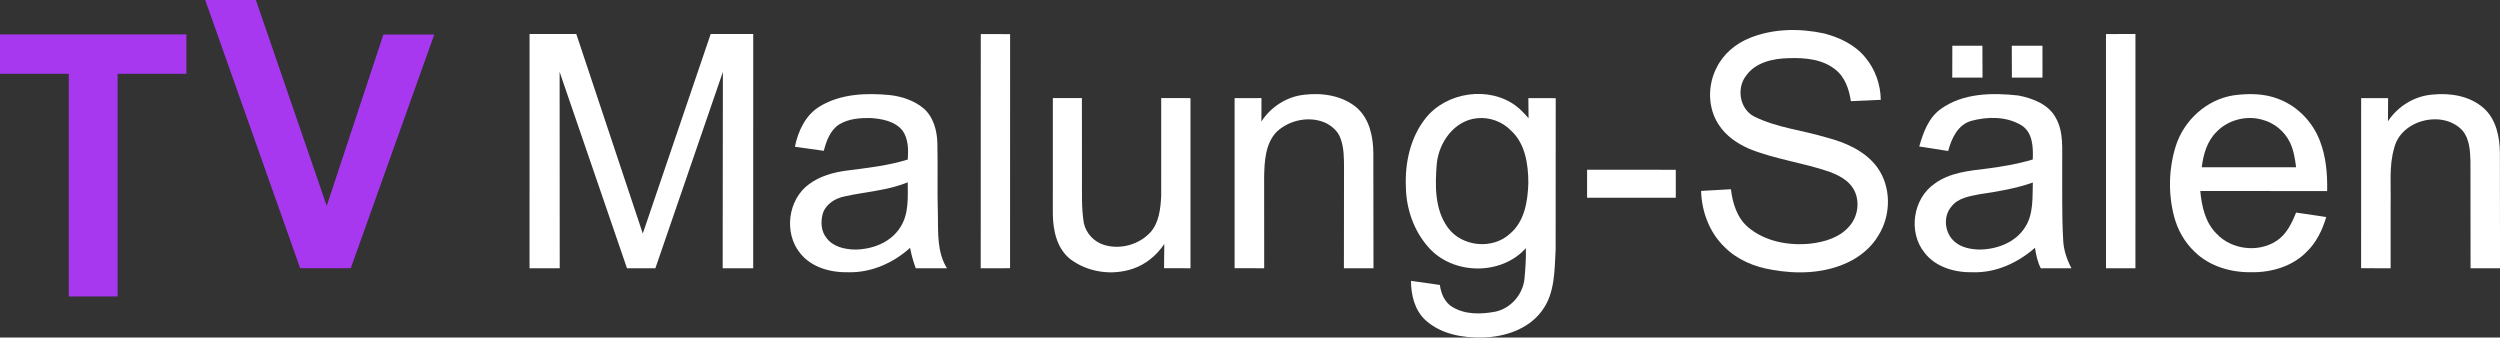 <svg width="1274pt" height="172.01pt" version="1.1" viewBox="0 0 1274 172.01" xmlns="http://www.w3.org/2000/svg">
 <rect x="0" y="0" width="1274" height="172.01" fill="#333333" stroke="none"/>
 <g transform="translate(-63.495 -275.84)" fill="#a738ef">
  <path d="m168.07 275.84h25.82l36.1 104.92 28.88-87.31h25.93l-42.55 119.07h-25.8z"/>
  <path d="m63.495 293.38h94.975v20.055h-35.05v113.48h-24.87v-113.48h-35.055z"/>
 </g>
 <g transform="translate(-63.495 -275.84)" fill="#fff">
  <path d="m955.3 295.14c11.95-4.8 25.35-4.94 37.82-2.24 7.86 2.06 15.64 5.74 20.89 12.15 5.05 6.02 7.85 13.82 7.92 21.67l-15.22 0.68c-0.92-6-2.98-12.3-7.96-16.16-6.63-5.32-15.56-6.03-23.73-5.76-7.89 0.16-16.8 2.05-21.67 8.87-5.07 6.42-3.34 17.16 4.18 20.92 11.48 5.66 24.44 6.92 36.59 10.59 9.74 2.55 19.71 6.78 25.91 15.1 7.34 9.99 7.24 24.42 0.74 34.81-3.67 6.23-9.48 10.98-16 13.97-11.91 5.49-25.56 5.88-38.29 3.57-8.95-1.46-17.78-5.12-24.22-11.65-7.65-7.39-11.6-18.01-11.88-28.53l15.19-0.86c0.86 7.13 3.11 14.59 8.79 19.39 8.63 7.26 20.56 9.45 31.55 8.35 7.34-0.81 15.19-3.13 20.11-8.99 4.45-5.11 5.43-13.01 2-18.91-2.65-4.52-7.58-6.97-12.29-8.75-13.51-4.67-27.89-6.37-41.14-11.82-5.93-2.63-11.55-6.52-15.14-12.01-5.75-8.56-5.86-20.26-1.12-29.29 3.43-6.99 9.79-12.25 16.97-15.1z"/>
  <path d="m333.36 293.18h23.82l33.88 101.68 34.6-101.68h21.68l-0.01 119.36h-15.56l0.11-100.06-34.4 100.06h-14.47l-34.33-100.06 0.05 100.06h-15.38z"/>
  <path d="m563.3 293.19 14.95 0.04-0.03 119.3-14.95 0.02z"/>
  <path d="m1136.7 293.21 15.02-0.06-0.01 119.4h-15z"/>
  <path d="m1058.4 299.16h15.33l0.06 16.23h-15.42z"/>
  <path d="m1088.7 299.16h15.63l0.01 16.23h-15.59z"/>
  <path d="m481.12 330.14c10.7-6.55 23.85-7.02 36.01-5.83 6.05 0.71 12.15 2.75 16.91 6.65 5.15 4.42 7.02 11.48 7.14 18.05 0.29 11.98-0.13 23.97 0.26 35.95 0.17 9.32-0.52 19.31 4.62 27.59h-15.88c-1.27-3.38-2.27-6.87-2.9-10.42-8.5 7.68-19.69 12.68-31.27 12.45-9.04 0.24-19.01-2.36-24.8-9.76-8.38-10.33-6.2-27.34 4.6-35.14 5.58-4.15 12.43-6.02 19.23-6.92 10.43-1.33 20.97-2.49 31.06-5.62 0.33-4.96 0.34-10.49-2.65-14.72-3.87-4.86-10.46-6.03-16.31-6.44-5.43-0.07-11.22 0.34-15.96 3.25-4.59 2.95-6.59 8.4-7.87 13.46l-14.73-2.06c1.6-7.98 5.38-16.08 12.54-20.49m12.75 45.79c-4.78 0.95-9.53 3.91-11.09 8.75-1.16 4.16-0.91 9.1 1.99 12.54 3.29 4.34 9.06 5.68 14.25 5.79 8.97 0.01 18.64-3.65 23.43-11.63 4.26-6.72 3.64-15.04 3.62-22.65-10.26 4.25-21.48 4.78-32.2 7.2z"/>
  <path d="m728.06 324.13c9.37-1.13 19.7 0.41 27.04 6.77 6.42 5.77 8.19 14.83 8.25 23.11l0.07 58.54h-15.07l0.06-51.53c-0.04-4.87-0.02-9.87-1.74-14.49-1.11-3.51-4.03-6.13-7.18-7.84-8.26-3.99-18.81-1.88-25.41 4.32-5.81 6.03-6.22 15.07-6.38 22.98l0.03 46.55-15.08-0.03v-86.67l13.69-0.01-0.03 11.94c4.77-7.45 12.92-12.7 21.75-13.64z"/>
  <path d="m790.03 336.02c10.68-13.36 32.32-16.5 46.06-6.17 2.37 1.81 4.41 4.02 6.36 6.27l-0.1-10.27 13.94 0.02-0.04 77.17c-0.59 10.57-0.3 22.27-6.97 31.16-6.89 9.44-18.95 13.36-30.23 13.63-10.24 0.24-21.29-1.7-29.11-8.82-5.54-5.05-7.37-12.82-7.41-20.05l14.72 2.09c0.57 4.37 2.45 8.95 6.44 11.26 6.48 3.93 14.58 3.72 21.8 2.36 7.86-1.65 13.97-8.65 14.86-16.58 0.49-5.25 0.88-10.51 0.72-15.79-12.64 14.12-37.47 13.68-49.77-0.61-7.38-8.36-11.23-19.57-11.37-30.66-0.52-12.3 2.31-25.23 10.1-35.01m26.08 0.08c-11.5 1.2-19.34 12.2-20.43 23.11-0.9 10.98-1.15 23.27 5.63 32.61 7.15 9.8 22.77 11.36 31.68 3.11 7.49-6.28 9.08-16.7 9.35-25.91-0.04-9.36-1.5-19.9-8.77-26.57-4.44-4.65-11.08-7.07-17.46-6.35z"/>
  <path d="m1052.5 331.4c11.32-8.17 26.17-8.37 39.51-6.9 7.33 1.42 15.36 4.42 19.11 11.37 4.17 7.35 3.15 16.03 3.27 24.12 0.1 12.65-0.23 25.31 0.49 37.94 0.17 5.14 1.85 10.08 4.22 14.61l-15.62 0.03c-1.65-3.28-2.42-6.86-2.96-10.46-8.64 7.61-19.8 12.79-31.48 12.47-9.09 0.24-19.03-2.45-24.79-9.94-8.45-10.42-5.97-27.54 5.08-35.16 7.67-5.69 17.45-6.6 26.63-7.71 7.9-1.04 15.79-2.33 23.43-4.66 0.26-6.18 0.05-13.9-5.9-17.49-7.56-4.52-17.13-4.42-25.42-2.19-6.9 1.94-10.11 9.01-11.79 15.36l-14.74-2.3c2.04-7.1 4.69-14.6 10.96-19.09m19.37 43.49c-4.95 1.01-10.57 1.88-13.87 6.14-4.57 5.26-3.51 13.89 1.84 18.2 3.35 2.79 7.87 3.64 12.12 3.78 9.05 0.03 18.82-3.61 23.69-11.65 4.19-6.7 3.52-14.93 3.78-22.49-8.92 3.11-18.26 4.65-27.56 6.02z"/>
  <path d="m1172.3 350.15c4.18-13.1 15.83-23.7 29.55-25.75 7.67-1.02 15.77-0.97 23.03 1.98 9.53 3.68 17.17 11.67 20.81 21.17 3.16 8.14 3.91 16.99 3.72 25.65l-64.65-0.02c0.72 7.74 2.51 16.04 8.25 21.71 7.6 8.2 21.25 9.85 30.59 3.71 5.09-3.3 7.79-9 9.98-14.44l15.36 2.28c-1.92 6.49-4.93 12.85-9.86 17.61-7.21 7.49-17.94 10.65-28.12 10.52-10.46 0.19-21.44-2.94-29.04-10.4-5.17-4.87-8.79-11.28-10.54-18.14-3.04-11.73-2.72-24.32 0.92-35.88m20.74-7.1c-4.83 4.73-6.75 11.5-7.53 18.03l48.08 0.01c-0.57-4.27-1.21-8.63-3.08-12.55-2.73-5.77-8.12-10.18-14.3-11.73-8.08-2.27-17.35 0.15-23.17 6.24z"/>
  <path d="m1280.4 337.63c5-7.57 13.4-12.82 22.49-13.57 9.13-0.97 19.13 0.58 26.23 6.83 6.48 5.71 8.27 14.83 8.32 23.11l0.07 58.54h-15.02l-0.05-54.55c-0.18-5.31-0.44-11.2-3.95-15.5-9.88-10.91-31.32-5.73-34.89 8.65-2.77 9.38-1.59 19.24-1.85 28.87v32.55l-15.04-0.05 0.02-86.65 13.73-0.01z"/>
  <path d="m600.03 325.82 14.8-0.02 0.04 39.23c0.08 8.17-0.39 16.4 0.95 24.5 1.13 5.22 5.21 9.57 10.31 11.13 8.29 2.54 17.96-0.16 23.77-6.6 4.29-4.97 4.96-11.8 5.34-18.09l0.01-50.16 14.91 0.03v86.7l-13.47-0.02 0.13-12.32c-3.81 5.66-9.34 10.32-15.84 12.53-10.57 3.68-22.97 1.96-31.95-4.75-6.92-5.37-8.92-14.66-9.01-22.98z"/>
  <path d="m872.27 362.33 45.21 0.03v14.26h-45.2z"/>
 </g>
</svg>
